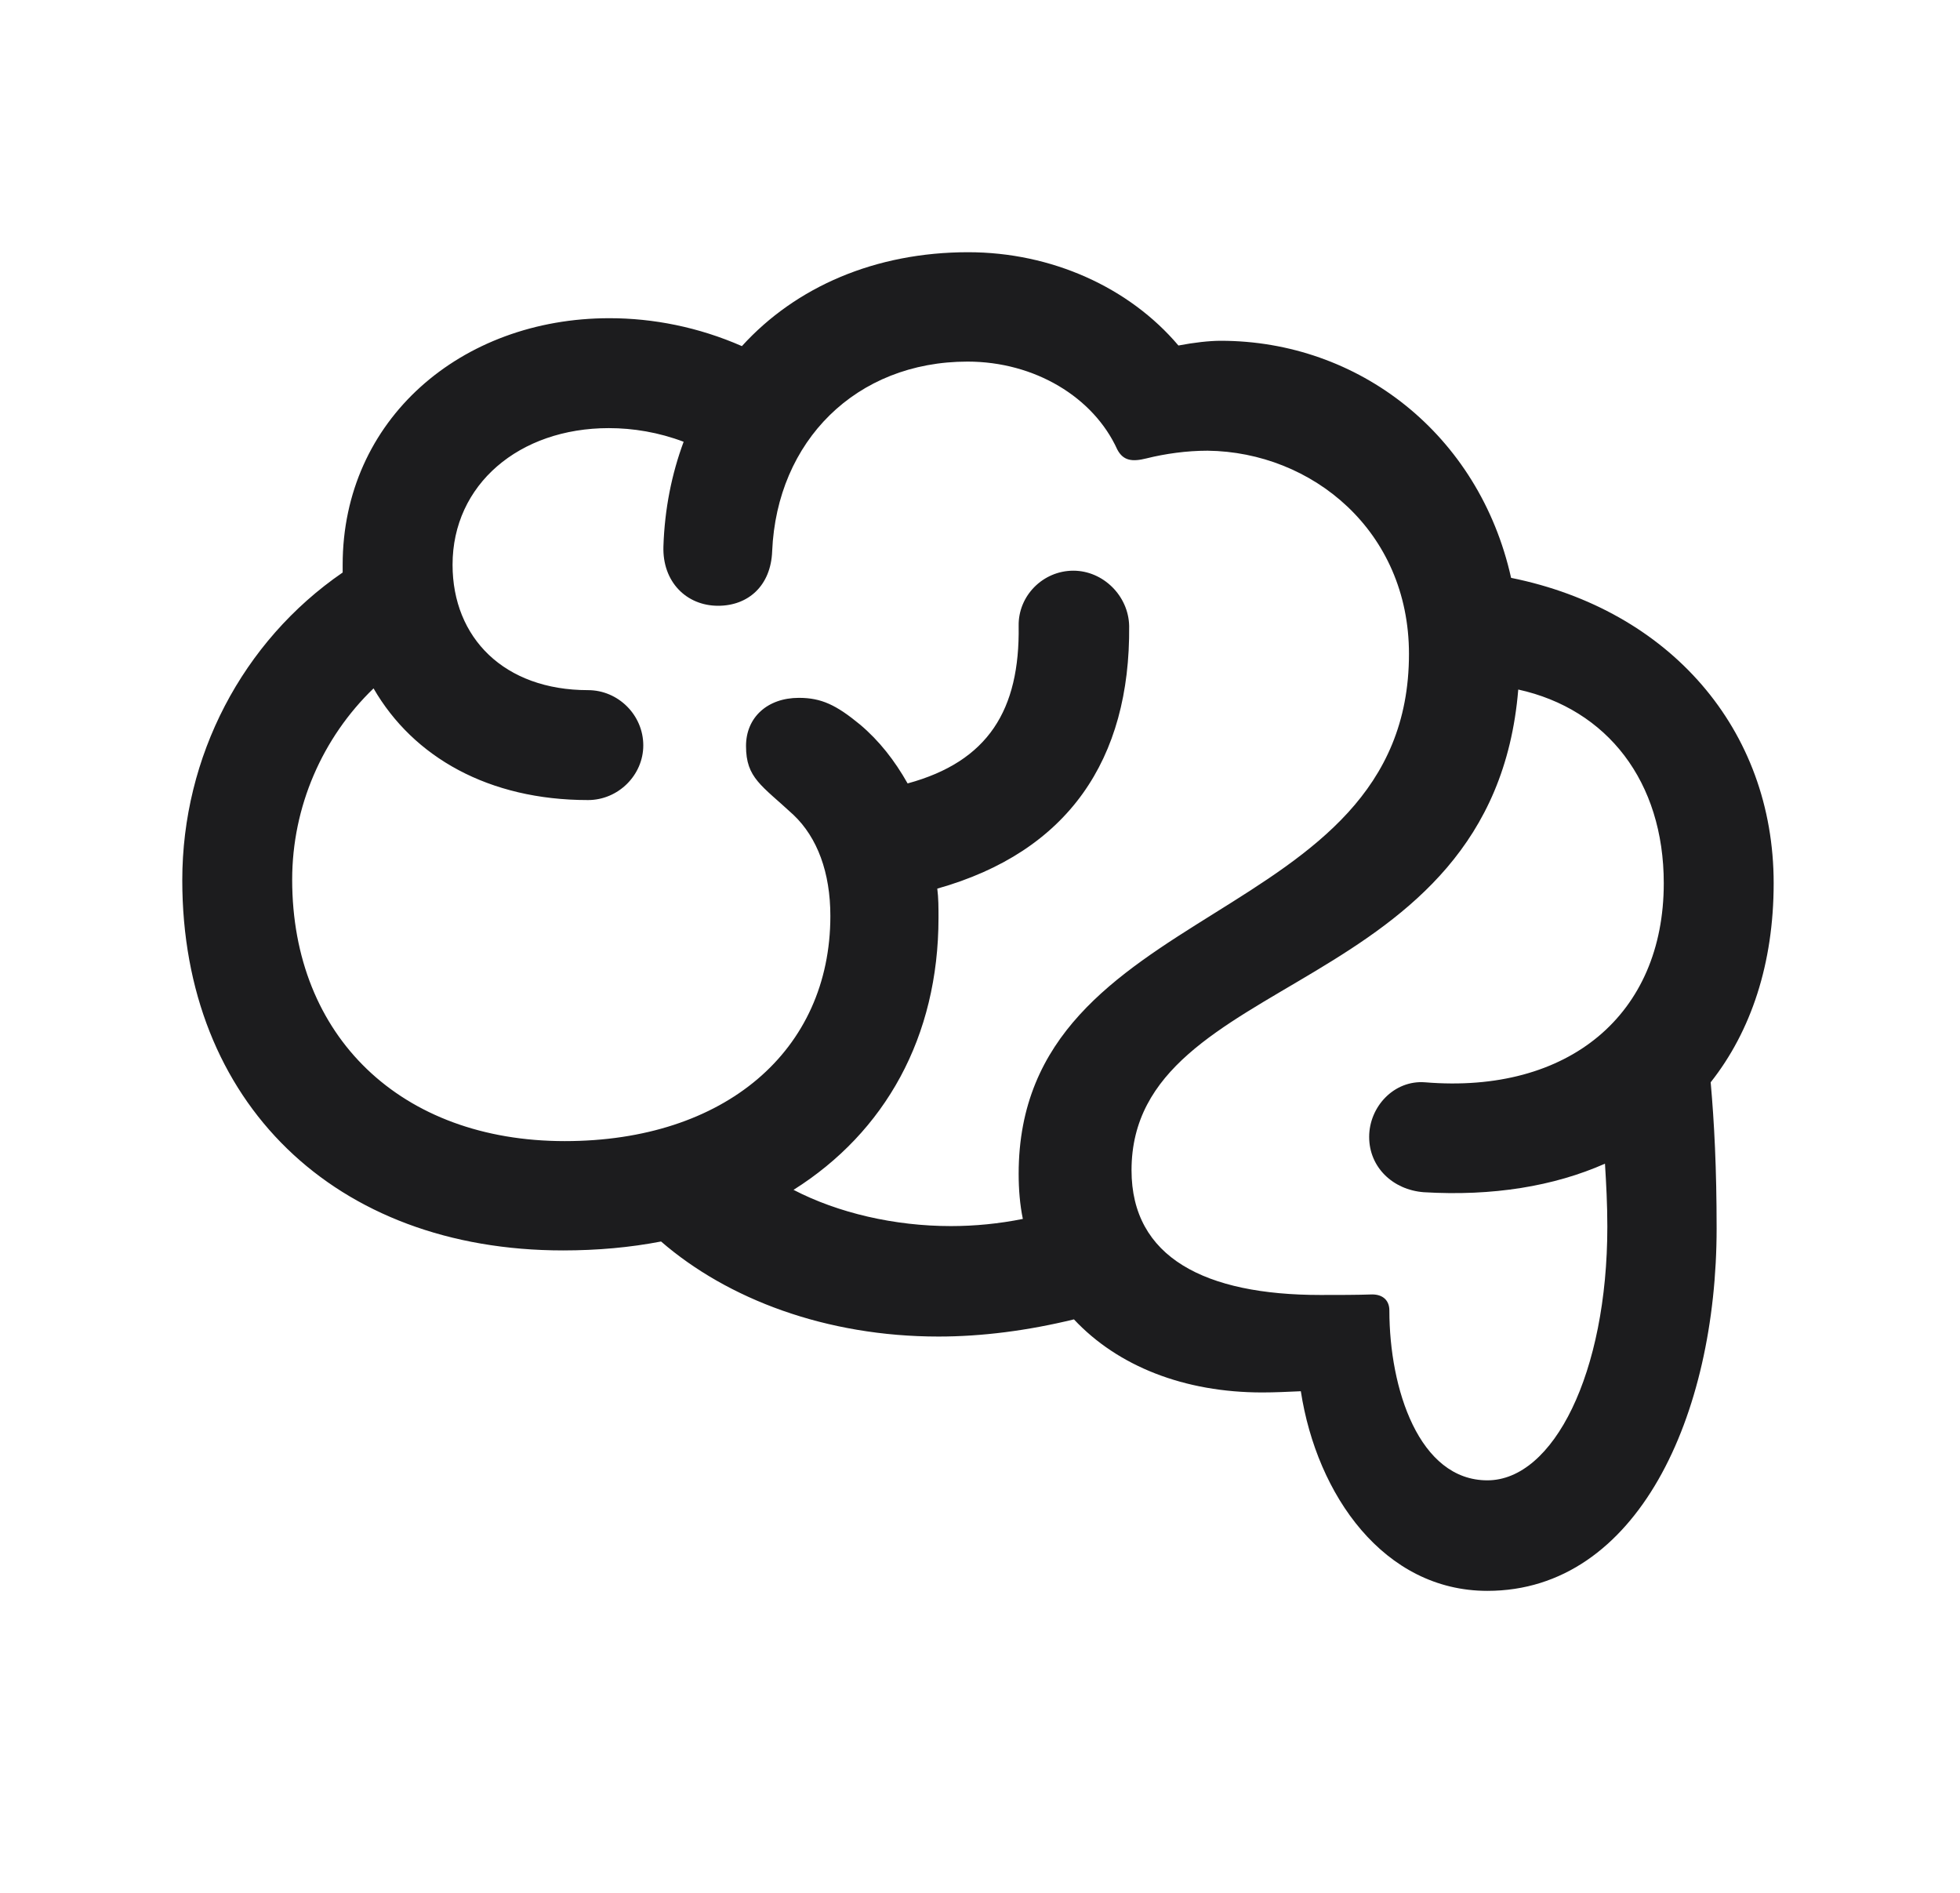 <svg width="29" height="28" viewBox="0 0 29 28" fill="none" xmlns="http://www.w3.org/2000/svg">
<path d="M2.697 13.021C2.697 16.309 4.956 18.497 8.331 18.497C8.841 18.497 9.324 18.453 9.781 18.365C10.766 19.218 12.225 19.771 13.886 19.771C14.527 19.771 15.204 19.684 15.89 19.517C16.54 20.211 17.524 20.598 18.676 20.598C18.852 20.598 19.054 20.589 19.247 20.58C19.484 22.118 20.477 23.533 22.007 23.533C24.23 23.533 25.399 20.932 25.399 18.172C25.399 17.275 25.364 16.607 25.311 16.01C25.909 15.254 26.243 14.252 26.243 13.065C26.243 10.789 24.705 9.022 22.358 8.548C21.884 6.421 20.1 5.041 18.061 5.041C17.894 5.041 17.665 5.067 17.436 5.111C16.707 4.25 15.556 3.731 14.325 3.731C12.954 3.731 11.776 4.241 10.977 5.12C10.335 4.839 9.667 4.707 9.017 4.707C6.819 4.707 5.07 6.21 5.07 8.354C5.07 8.39 5.07 8.434 5.07 8.469C3.585 9.488 2.697 11.193 2.697 13.021ZM9.816 8.082C9.799 8.609 10.159 8.961 10.625 8.961C11.073 8.961 11.407 8.662 11.425 8.152C11.495 6.526 12.664 5.349 14.316 5.349C15.31 5.349 16.18 5.876 16.531 6.649C16.619 6.816 16.751 6.834 16.962 6.781C17.243 6.711 17.56 6.667 17.867 6.667C19.414 6.685 20.847 7.854 20.847 9.673C20.847 13.751 15.072 13.276 15.072 17.363C15.072 17.592 15.09 17.82 15.134 18.031C14.782 18.102 14.422 18.137 14.07 18.137C13.235 18.137 12.4 17.943 11.741 17.601C13.095 16.748 13.886 15.342 13.886 13.575C13.886 13.426 13.886 13.285 13.868 13.145C15.802 12.6 16.725 11.237 16.707 9.26C16.698 8.812 16.32 8.442 15.881 8.442C15.433 8.442 15.063 8.812 15.072 9.26C15.09 10.499 14.624 11.264 13.429 11.589C13.235 11.246 13.007 10.956 12.726 10.719C12.374 10.429 12.154 10.323 11.82 10.323C11.354 10.323 11.038 10.613 11.038 11.035C11.038 11.51 11.267 11.615 11.741 12.055C12.093 12.389 12.286 12.907 12.286 13.549C12.286 15.544 10.722 16.88 8.357 16.88C5.932 16.88 4.323 15.333 4.323 13.013C4.323 11.932 4.771 10.912 5.527 10.183C6.116 11.202 7.232 11.835 8.7 11.835C9.148 11.835 9.518 11.466 9.518 11.026C9.518 10.578 9.148 10.209 8.7 10.209C7.461 10.209 6.696 9.436 6.696 8.354C6.696 7.168 7.681 6.333 9.008 6.333C9.368 6.333 9.746 6.395 10.115 6.535C9.939 7.01 9.834 7.528 9.816 8.082ZM20.258 16.818C20.258 17.267 20.609 17.601 21.066 17.636C22.086 17.697 22.991 17.548 23.747 17.214C23.765 17.504 23.782 17.811 23.782 18.145C23.782 20.316 22.982 21.898 22.007 21.898C20.996 21.898 20.557 20.545 20.557 19.385C20.557 19.244 20.469 19.148 20.302 19.148C20.082 19.156 19.801 19.156 19.537 19.156C17.832 19.156 16.742 18.602 16.742 17.311C16.742 14.34 22.086 14.797 22.464 10.2C23.782 10.49 24.617 11.562 24.617 13.065C24.617 15.008 23.211 16.186 21.084 16.01C20.627 15.975 20.258 16.37 20.258 16.818Z" fill="#1C1C1E"/>
</svg>
